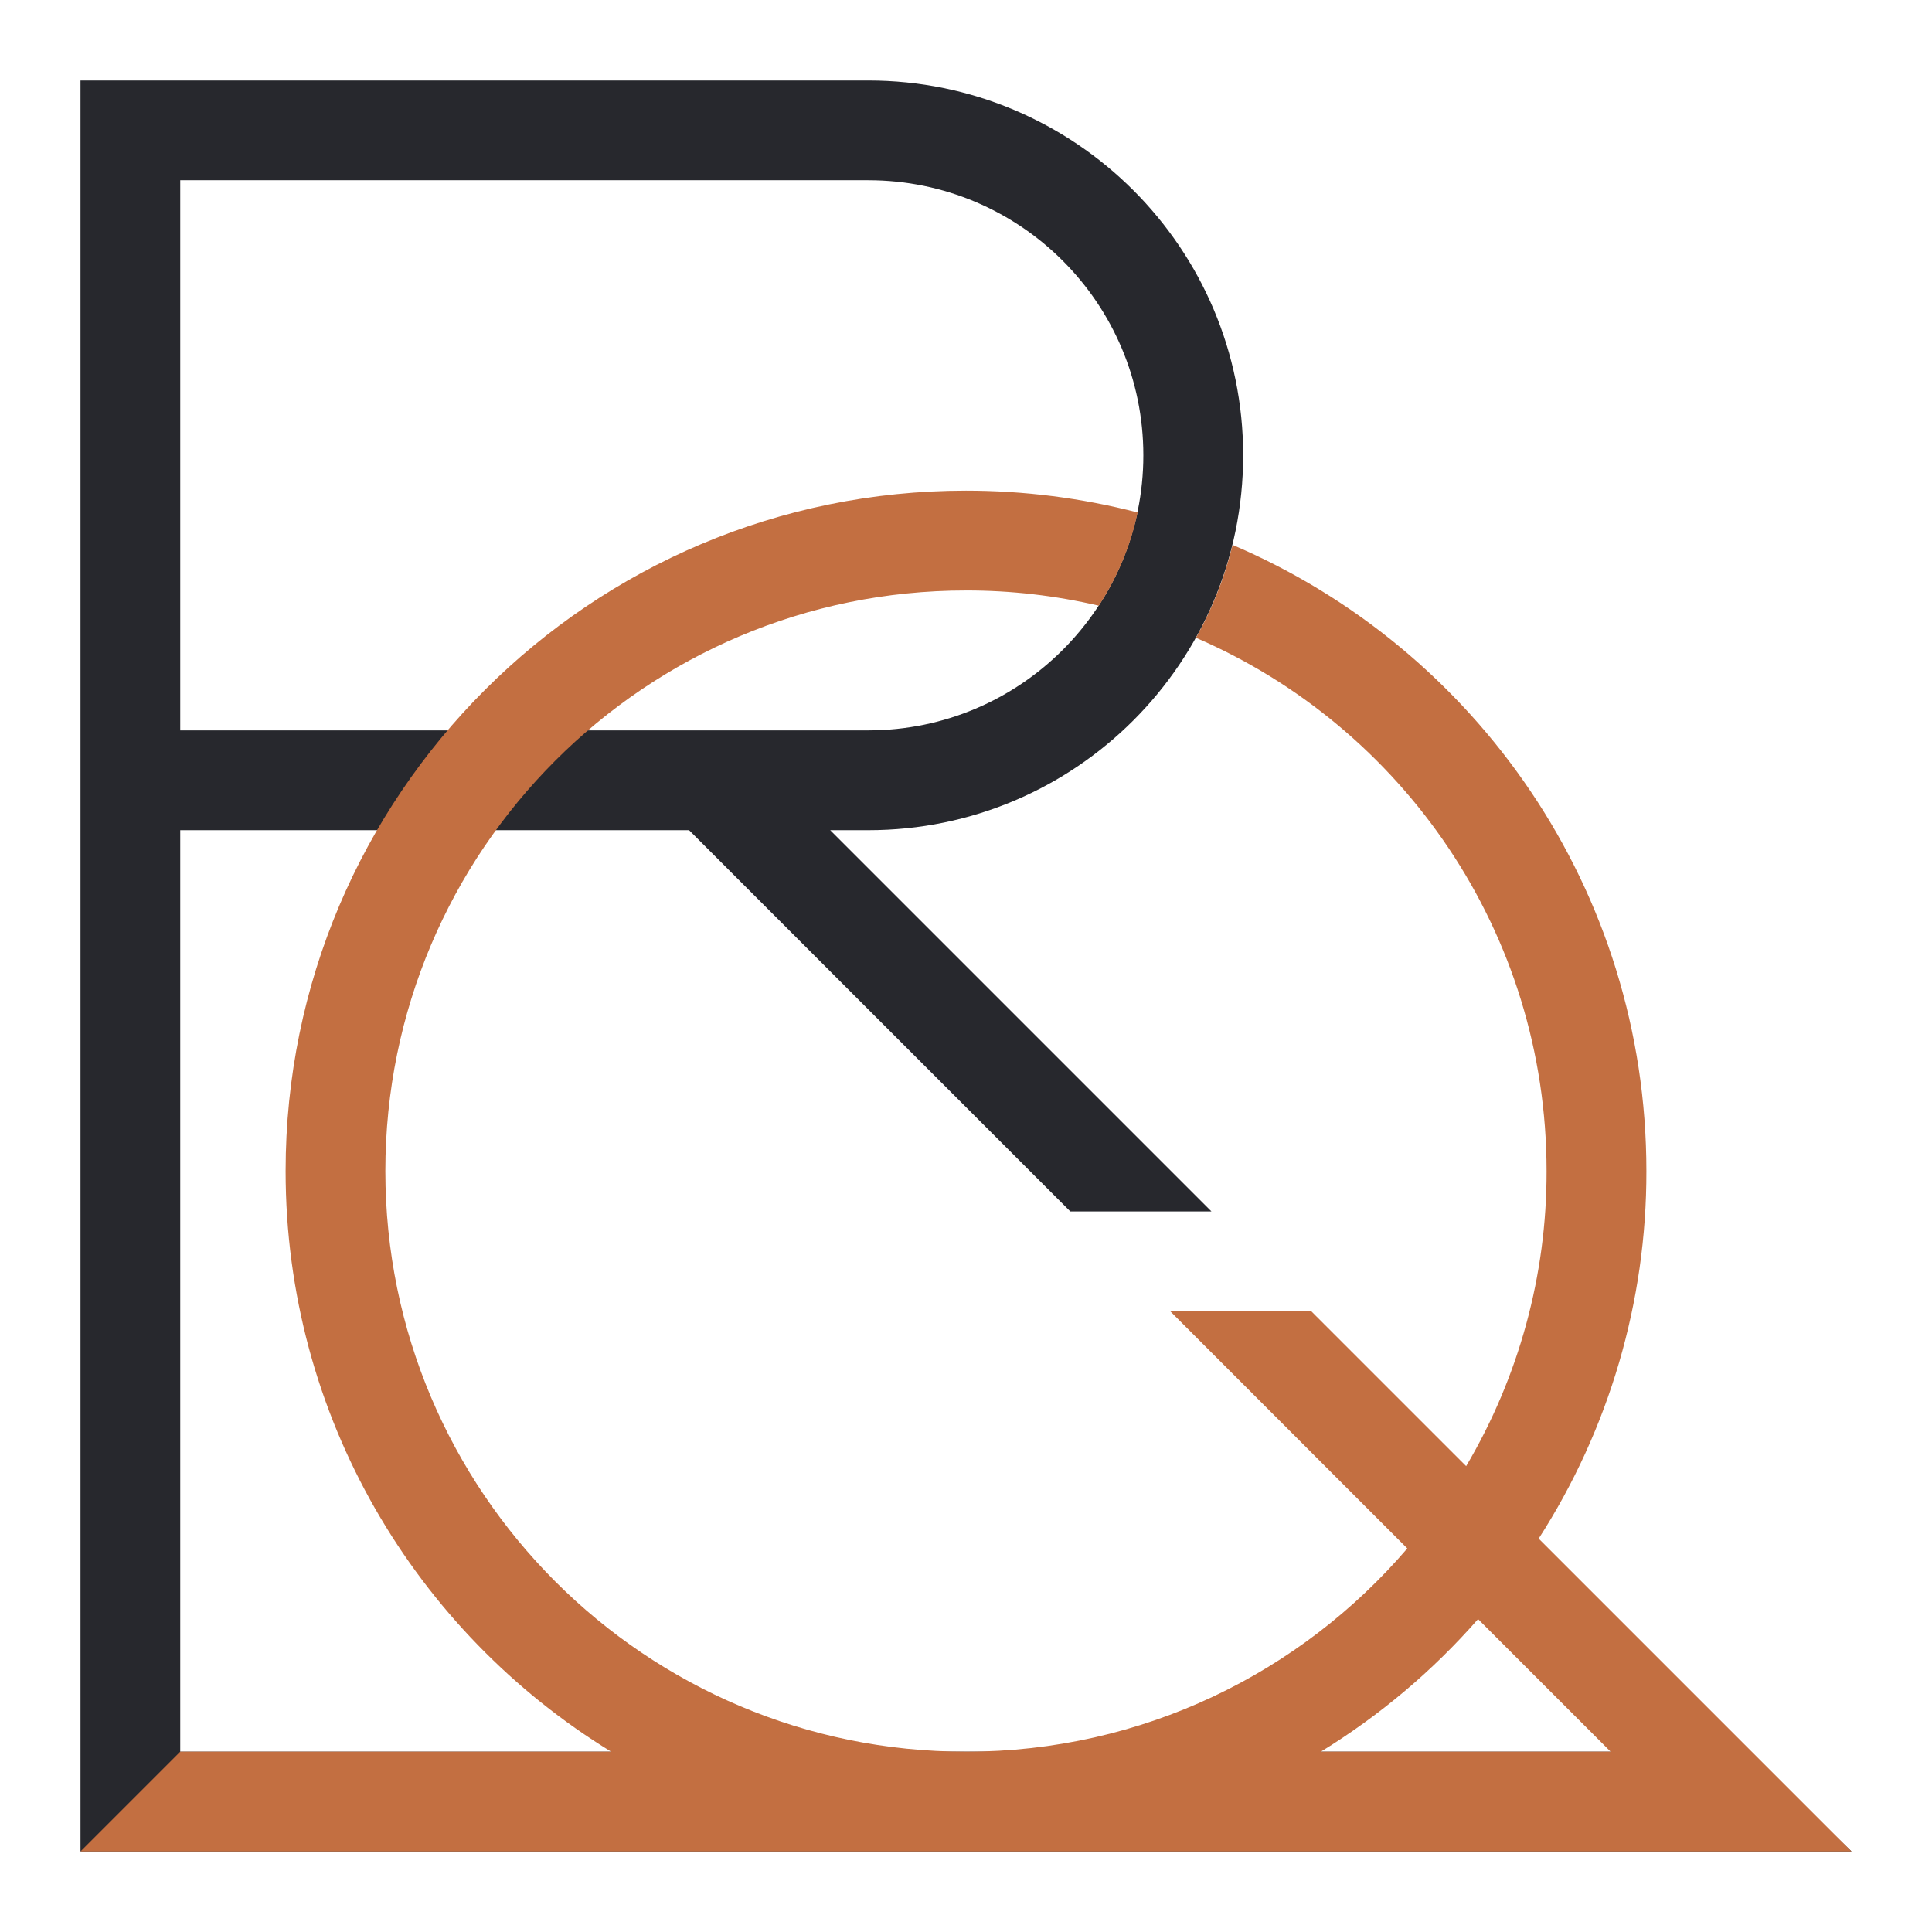 <svg width="24" height="24" viewBox="0 0 24 24" fill="none" xmlns="http://www.w3.org/2000/svg">
<path d="M20.417 21.71L21.761 21.76H2.239V10.313H8.56L13.296 15.049H15.049L10.313 10.313H10.787C13.358 10.313 15.443 8.228 15.443 5.656C15.443 3.085 13.358 1 10.786 1H1V22.999H23L21.656 21.71H20.417ZM2.239 2.239H10.786C12.674 2.239 14.203 3.769 14.203 5.656C14.203 7.543 12.674 9.073 10.786 9.073H2.239V2.239Z" fill="#27282D"/>
<path d="M21.761 21.76L19.114 19.113C19.99 17.752 20.455 16.166 20.452 14.547C20.452 11.055 18.334 8.058 15.312 6.769C15.213 7.172 15.06 7.56 14.857 7.923C17.42 9.029 19.212 11.579 19.212 14.547C19.215 15.837 18.869 17.103 18.213 18.213L16.288 16.288H14.536L17.482 19.235C16.159 20.78 14.194 21.76 12 21.76C8.016 21.76 4.787 18.531 4.787 14.547C4.787 10.564 8.016 7.335 12 7.335C12.556 7.334 13.109 7.398 13.65 7.524C13.881 7.171 14.045 6.779 14.132 6.366C13.436 6.186 12.719 6.095 12 6.095C7.332 6.095 3.548 9.879 3.548 14.547C3.548 17.6 5.166 20.274 7.592 21.76H2.239L1 22.999H23L21.761 21.76ZM16.408 21.76C17.139 21.312 17.797 20.757 18.361 20.113L20.008 21.76H16.408Z" fill="#C36F41"/>
</svg>
